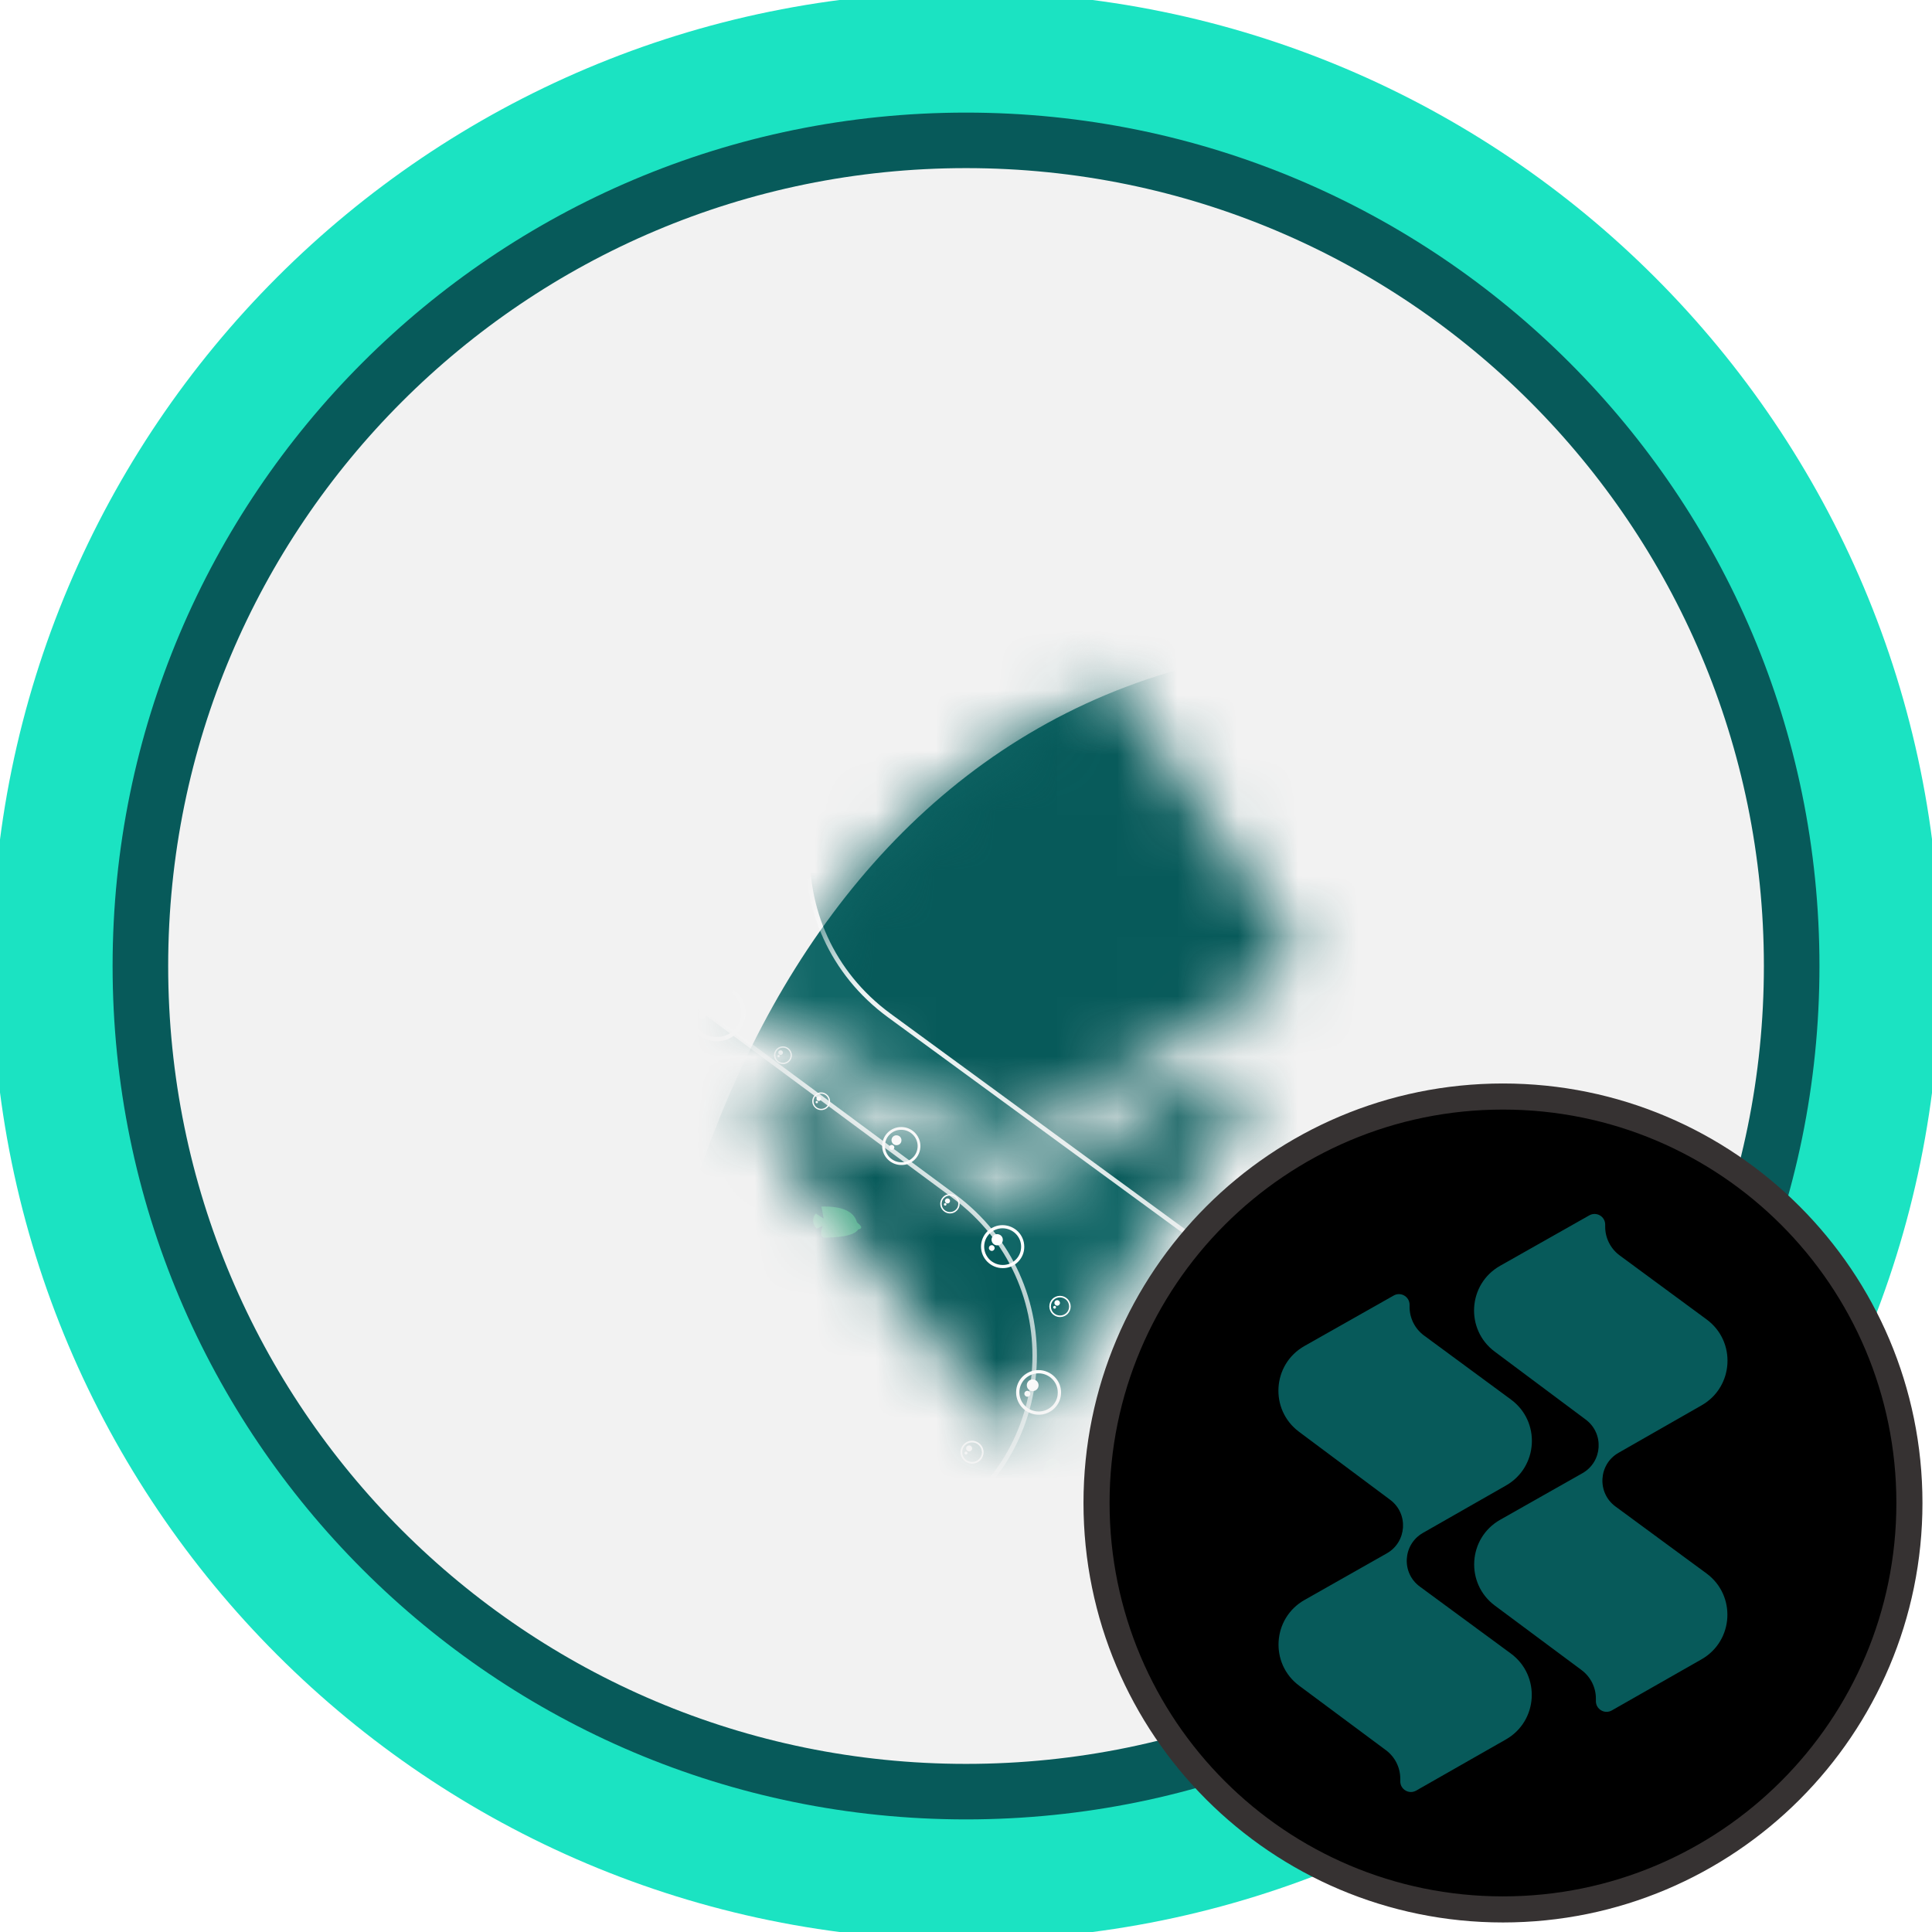 <svg width="32" height="32" viewBox="0 0 32 32" fill="none" xmlns="http://www.w3.org/2000/svg">
<g clip-path="url(#clip0_1366_328106)">
<path d="M16 1.274H15.999C7.867 1.274 1.273 7.867 1.273 16V16C1.273 24.133 7.867 30.726 15.999 30.726H16C24.133 30.726 30.726 24.133 30.726 16V16C30.726 7.867 24.133 1.274 16 1.274Z" fill="#F2F2F2"/>
<path d="M16 1.274H15.999C7.867 1.274 1.273 7.867 1.273 16V16C1.273 24.133 7.867 30.726 15.999 30.726H16C24.133 30.726 30.726 24.133 30.726 16V16C30.726 7.867 24.133 1.274 16 1.274Z" stroke="#DEDEDE" stroke-width="0.946"/>
<mask id="mask0_1366_328106" style="mask-type:luminance" maskUnits="userSpaceOnUse" x="0" y="0" width="32" height="32">
<path d="M31.136 0.865H0.865V31.135H31.136V0.865Z" fill="white"/>
</mask>
<g mask="url(#mask0_1366_328106)">
<path d="M16.001 30.245C23.868 30.245 30.245 23.867 30.245 16C30.245 8.133 23.868 1.755 16.001 1.755C8.133 1.755 1.756 8.133 1.756 16C1.756 23.867 8.133 30.245 16.001 30.245Z" stroke="#075A5A" stroke-width="2.059"/>
<mask id="mask1_1366_328106" style="mask-type:alpha" maskUnits="userSpaceOnUse" x="11" y="8" width="11" height="16">
<path d="M16.837 18.837C16.702 18.92 16.53 18.926 16.389 18.854L11.804 16.493C11.589 16.382 11.511 16.125 11.63 15.921L15.855 8.658C16.016 8.381 16.428 8.366 16.61 8.63L21.36 15.555C21.494 15.749 21.435 16.011 21.229 16.138L16.837 18.837Z" fill="#D9D9D9"/>
<path d="M17.141 23.364C16.974 23.607 16.607 23.62 16.423 23.392L12.705 18.776C12.416 18.417 12.848 17.935 13.266 18.15L16.423 19.773C16.564 19.845 16.736 19.839 16.871 19.756L19.898 17.9C20.299 17.654 20.766 18.102 20.504 18.482L17.141 23.364Z" fill="#D9D9D9"/>
</mask>
<g mask="url(#mask1_1366_328106)">
<g filter="url(#filter0_di_1366_328106)">
<path d="M31.574 39.55C23.114 40.406 11.567 32.65 10.576 23.902C9.585 15.155 12.957 5.653 21.417 4.797C29.877 3.94 42.994 8.088 43.985 16.836C44.976 25.583 40.034 38.693 31.574 39.55Z" fill="url(#paint0_linear_1366_328106)"/>
<mask id="mask2_1366_328106" style="mask-type:alpha" maskUnits="userSpaceOnUse" x="10" y="4" width="35" height="36">
<path d="M31.574 39.55C23.114 40.406 11.567 32.65 10.576 23.902C9.585 15.155 12.957 5.653 21.417 4.797C29.877 3.94 42.994 8.088 43.985 16.836C44.976 25.583 40.034 38.693 31.574 39.55Z" fill="url(#paint1_linear_1366_328106)"/>
</mask>
<g mask="url(#mask2_1366_328106)">
<path d="M9.845 38.628L15.524 35.447C17.597 34.285 17.773 31.384 15.857 29.96L10.036 25.637C8.869 24.771 8.976 23.004 10.238 22.296L15.47 19.362C17.544 18.199 17.718 15.294 15.797 13.873L10.255 9.773C9.689 9.353 9.353 8.693 9.351 7.993L9.351 7.825C9.349 7.283 8.759 6.942 8.287 7.209L2.578 10.431C0.504 11.601 0.343 14.513 2.273 15.926L8.09 20.183C9.265 21.043 9.168 22.815 7.906 23.529L2.616 26.521C0.545 27.692 0.384 30.6 2.312 32.013L7.87 36.087C8.442 36.506 8.781 37.169 8.783 37.873L8.783 38.011C8.785 38.552 9.373 38.893 9.845 38.628ZM22.303 33.586L27.982 30.405C30.055 29.243 30.231 26.342 28.315 24.919L22.494 20.596C21.328 19.729 21.434 17.962 22.696 17.254L27.928 14.32C30.003 13.157 30.176 10.252 28.256 8.831L22.714 4.731C22.147 4.311 21.811 3.652 21.809 2.951L21.809 2.783C21.807 2.241 21.218 1.9 20.745 2.167L15.036 5.389C12.963 6.56 12.801 9.471 14.731 10.884L20.548 15.141C21.723 16.001 21.626 17.773 20.364 18.487L15.074 21.479C13.003 22.651 12.842 25.558 14.77 26.971L20.328 31.045C20.9 31.464 21.239 32.127 21.241 32.831L21.241 32.969C21.243 33.51 21.831 33.851 22.303 33.586Z" fill="#075A5A" stroke="url(#paint2_linear_1366_328106)" stroke-width="0.074"/>
<path fill-rule="evenodd" clip-rule="evenodd" d="M1.181 21.603C1.904 21.901 2.423 22.549 2.552 23.317C3.33 22.66 4.429 22.527 5.347 22.981C6.265 23.434 6.826 24.386 6.773 25.401C7.401 24.783 8.33 24.578 9.166 24.872C10.002 25.166 10.598 25.908 10.7 26.783C11.609 26.126 12.811 26.019 13.828 26.506C14.846 26.992 15.515 27.993 15.571 29.112C16.013 28.753 16.6 28.622 17.157 28.757C17.714 28.892 18.177 29.277 18.408 29.799C18.923 28.993 19.889 28.59 20.833 28.786C21.777 28.982 22.503 29.738 22.658 30.684C23.462 29.83 24.68 29.495 25.817 29.814C26.954 30.134 27.82 31.056 28.063 32.204C29.004 31.391 30.335 31.192 31.482 31.691C32.63 32.19 33.389 33.299 33.433 34.541C33.876 33.437 35.023 32.783 36.209 32.959C37.394 33.135 38.308 34.095 38.417 35.281C38.728 34.611 39.43 34.211 40.171 34.281C40.911 34.352 41.529 34.878 41.713 35.595C42.054 35.121 42.612 34.85 43.2 34.874C43.787 34.899 44.324 35.216 44.628 35.717C44.833 35.368 45.218 35.162 45.626 35.183C46.033 35.205 46.397 35.449 46.568 35.818C46.876 35.291 47.469 34.995 48.08 35.065C48.691 35.134 49.205 35.556 49.391 36.139L34.201 36.101C13.396 32.995 1.663 28.677 -0.997 23.148L-1.001 21.849C-0.367 21.397 0.458 21.303 1.182 21.602L1.181 21.603Z" fill="#2BB386"/>
<path fill-rule="evenodd" clip-rule="evenodd" d="M0.529 23.01C1.03 23.222 1.39 23.671 1.486 24.203C2.249 23.793 3.178 23.837 3.904 24.315C4.629 24.794 5.031 25.63 4.949 26.488C5.613 25.932 6.551 25.833 7.323 26.236C8.095 26.64 8.547 27.465 8.467 28.326C9.24 27.381 10.528 27.02 11.691 27.42C12.854 27.821 13.646 28.899 13.674 30.12C14.09 29.768 14.652 29.637 15.184 29.77C15.716 29.903 16.152 30.284 16.354 30.791C16.9 30.174 17.762 29.934 18.555 30.18C19.348 30.425 19.925 31.11 20.028 31.928C20.545 31.221 21.416 30.861 22.288 30.994C23.159 31.127 23.886 31.732 24.173 32.561C25.013 31.643 26.308 31.285 27.51 31.639C28.712 31.992 29.609 32.995 29.821 34.221C30.152 33.911 30.603 33.76 31.057 33.805C31.511 33.85 31.925 34.088 32.192 34.457C32.782 33.691 33.764 33.333 34.716 33.538C35.668 33.743 36.419 34.473 36.646 35.414C37.065 34.813 37.778 34.483 38.513 34.551C39.249 34.618 39.893 35.072 40.201 35.74C40.597 35.413 41.116 35.268 41.628 35.342C42.14 35.416 42.598 35.701 42.889 36.127L32.778 36.102C15.291 35.144 4.036 31.574 -0.989 25.395L-0.995 23.151C-0.545 22.851 0.028 22.798 0.529 23.01Z" fill="#1F9970"/>
<path fill-rule="evenodd" clip-rule="evenodd" d="M9.721 26.395C9.624 26.233 9.511 26.067 9.386 25.889C8.99 25.321 8.692 24.716 9.447 23.358C9.885 22.572 10.326 21.838 9.335 20.873C11.771 22.724 8.813 23.545 10.221 25.562C10.681 26.22 11.303 26.902 11.095 28.159C10.943 29.081 10.341 29.884 9.464 30.339C8.866 29.833 8.566 29.579 8.566 29.579C9.87 29.025 10.436 27.588 9.721 26.395Z" fill="#0A4F38"/>
<path fill-rule="evenodd" clip-rule="evenodd" d="M17.083 18.497C17.206 18.478 17.299 18.583 17.29 18.731C17.281 18.878 17.174 19.013 17.05 19.031C16.927 19.05 16.833 18.945 16.842 18.797C16.852 18.649 16.959 18.515 17.083 18.497Z" fill="#2B9C76"/>
<path fill-rule="evenodd" clip-rule="evenodd" d="M17.427 18.224C17.5 18.213 17.555 18.275 17.55 18.361C17.544 18.448 17.481 18.527 17.409 18.538C17.336 18.549 17.281 18.487 17.287 18.4C17.292 18.314 17.355 18.234 17.427 18.224Z" fill="#2B9C76"/>
<path fill-rule="evenodd" clip-rule="evenodd" d="M16.813 19.093C16.886 19.082 16.941 19.144 16.936 19.231C16.93 19.318 16.867 19.397 16.794 19.408C16.722 19.418 16.667 19.357 16.672 19.27C16.677 19.183 16.741 19.104 16.813 19.093Z" fill="#2B9C76"/>
<path fill-rule="evenodd" clip-rule="evenodd" d="M17.127 19.099C17.2 19.088 17.254 19.15 17.249 19.237C17.244 19.324 17.181 19.403 17.108 19.413C17.035 19.424 16.98 19.362 16.986 19.276C16.991 19.189 17.054 19.11 17.127 19.099Z" fill="#2B9C76"/>
<path fill-rule="evenodd" clip-rule="evenodd" d="M17.471 18.756C17.529 18.747 17.572 18.796 17.568 18.865C17.564 18.933 17.513 18.996 17.456 19.005C17.398 19.014 17.355 18.965 17.359 18.896C17.363 18.827 17.413 18.764 17.471 18.756Z" fill="#2B9C76"/>
<path fill-rule="evenodd" clip-rule="evenodd" d="M16.584 19.598C16.64 19.582 16.689 19.626 16.693 19.695C16.697 19.764 16.654 19.832 16.598 19.847C16.542 19.862 16.493 19.819 16.489 19.75C16.486 19.681 16.528 19.613 16.584 19.598Z" fill="#2B9C76"/>
<path fill-rule="evenodd" clip-rule="evenodd" d="M13.862 22.469C13.587 22.232 13.189 22.296 12.67 22.662C12.845 22.846 12.933 22.937 12.933 22.937C12.741 22.939 12.645 22.94 12.645 22.94C12.632 23.027 12.655 23.115 12.709 23.185C12.762 23.255 12.841 23.302 12.929 23.314C12.929 23.314 12.964 23.257 13.034 23.145C13.107 23.415 13.207 23.494 13.338 23.383C13.796 23.067 14.022 22.815 14.016 22.628C14.114 22.535 14.062 22.482 13.862 22.469Z" fill="#1C966D"/>
<path fill-rule="evenodd" clip-rule="evenodd" d="M11.815 17.237C11.633 17.004 11.305 16.994 10.832 17.204C10.943 17.378 10.999 17.465 10.999 17.465C10.845 17.436 10.768 17.422 10.768 17.422C10.744 17.489 10.748 17.563 10.78 17.627C10.812 17.692 10.868 17.741 10.936 17.764C10.936 17.764 10.973 17.725 11.047 17.646C11.061 17.873 11.129 17.951 11.251 17.883C11.666 17.703 11.886 17.538 11.912 17.388C12.005 17.328 11.973 17.278 11.815 17.237Z" fill="#1C966D"/>
<path fill-rule="evenodd" clip-rule="evenodd" d="M14.195 14.311C14.143 14.125 13.946 14.038 13.606 14.048C13.63 14.18 13.642 14.246 13.642 14.246C13.555 14.191 13.512 14.163 13.512 14.163C13.481 14.198 13.465 14.244 13.468 14.291C13.471 14.338 13.493 14.381 13.528 14.412C13.528 14.412 13.561 14.398 13.625 14.368C13.577 14.509 13.599 14.574 13.69 14.562C13.987 14.556 14.162 14.511 14.215 14.426C14.287 14.413 14.28 14.375 14.195 14.311Z" fill="#1C966D"/>
<path d="M13.989 20.076C13.989 19.999 14.052 19.937 14.129 19.937C14.206 19.937 14.269 20 14.269 20.076C14.269 20.153 14.207 20.215 14.13 20.215C14.053 20.215 13.989 20.152 13.989 20.076Z" fill="white"/>
<path d="M14.265 19.711C14.413 19.712 14.547 19.772 14.644 19.869C14.742 19.965 14.802 20.099 14.803 20.246C14.803 20.393 14.743 20.526 14.646 20.622C14.55 20.718 14.416 20.778 14.268 20.777C14.119 20.777 13.985 20.717 13.888 20.62C13.79 20.523 13.73 20.39 13.729 20.243C13.729 20.096 13.789 19.963 13.886 19.867C13.983 19.77 14.116 19.711 14.265 19.711ZM13.944 20.565C14.027 20.647 14.141 20.698 14.267 20.699C14.394 20.699 14.508 20.649 14.591 20.566C14.673 20.484 14.724 20.371 14.724 20.245C14.723 20.12 14.672 20.006 14.589 19.924C14.506 19.841 14.391 19.79 14.265 19.79C14.139 19.789 14.024 19.84 13.942 19.922C13.859 20.004 13.808 20.118 13.809 20.243C13.809 20.368 13.86 20.482 13.944 20.565Z" fill="white"/>
<path d="M13.997 20.215C14.036 20.215 14.068 20.247 14.068 20.286C14.068 20.325 14.036 20.357 13.997 20.357C13.958 20.357 13.926 20.325 13.926 20.286C13.926 20.247 13.957 20.215 13.997 20.215Z" fill="white"/>
<path d="M15.837 19.478C15.837 19.434 15.872 19.399 15.916 19.399C15.959 19.399 15.995 19.435 15.995 19.478C15.995 19.521 15.96 19.557 15.916 19.556C15.873 19.556 15.837 19.521 15.837 19.478Z" fill="white"/>
<path d="M15.837 19.553C15.859 19.553 15.877 19.571 15.877 19.593C15.877 19.615 15.859 19.633 15.837 19.632C15.815 19.632 15.797 19.614 15.797 19.592C15.797 19.571 15.815 19.553 15.837 19.553Z" fill="white"/>
<path d="M15.989 19.269C16.072 19.269 16.148 19.303 16.202 19.357C16.257 19.412 16.291 19.487 16.291 19.57C16.292 19.652 16.258 19.727 16.203 19.781C16.149 19.835 16.074 19.869 15.99 19.869C15.907 19.869 15.831 19.835 15.777 19.78C15.722 19.726 15.688 19.651 15.688 19.568C15.687 19.485 15.721 19.41 15.775 19.356C15.83 19.302 15.905 19.268 15.989 19.269ZM15.807 19.75C15.854 19.796 15.919 19.825 15.99 19.825C16.061 19.825 16.126 19.797 16.172 19.75C16.219 19.704 16.247 19.64 16.247 19.569C16.247 19.499 16.218 19.435 16.171 19.388C16.124 19.341 16.06 19.313 15.989 19.313C15.918 19.312 15.853 19.341 15.806 19.387C15.76 19.433 15.731 19.497 15.732 19.568C15.732 19.639 15.761 19.703 15.807 19.75Z" fill="white"/>
<path d="M12.391 21.233C12.39 21.19 12.426 21.155 12.47 21.155C12.513 21.155 12.549 21.19 12.549 21.234C12.549 21.277 12.514 21.312 12.47 21.312C12.426 21.312 12.391 21.276 12.391 21.233Z" fill="white"/>
<path d="M12.542 21.024C12.626 21.025 12.701 21.058 12.756 21.113C12.811 21.167 12.845 21.242 12.845 21.325C12.845 21.408 12.812 21.483 12.757 21.537C12.703 21.591 12.627 21.625 12.544 21.624C12.46 21.624 12.385 21.59 12.33 21.536C12.275 21.482 12.241 21.406 12.241 21.324C12.241 21.241 12.275 21.166 12.329 21.112C12.384 21.058 12.459 21.024 12.542 21.024ZM12.361 21.505C12.408 21.552 12.473 21.58 12.544 21.581C12.615 21.581 12.679 21.552 12.726 21.506C12.773 21.46 12.801 21.396 12.801 21.325C12.801 21.254 12.772 21.19 12.725 21.144C12.678 21.097 12.614 21.068 12.542 21.068C12.471 21.068 12.407 21.096 12.36 21.143C12.313 21.189 12.285 21.253 12.285 21.324C12.285 21.394 12.314 21.459 12.361 21.505Z" fill="white"/>
<path d="M12.391 21.309C12.412 21.309 12.431 21.327 12.431 21.349C12.431 21.371 12.413 21.389 12.391 21.389C12.369 21.389 12.351 21.371 12.351 21.349C12.351 21.327 12.369 21.309 12.391 21.309Z" fill="white"/>
<path d="M16 18.105C16.014 18.105 16.025 18.116 16.025 18.13C16.025 18.144 16.014 18.155 16 18.155C15.986 18.155 15.975 18.144 15.975 18.13C15.975 18.116 15.986 18.105 16 18.105Z" fill="white"/>
<path d="M16.002 18.053C16.002 18.026 16.024 18.004 16.052 18.004C16.079 18.004 16.102 18.026 16.102 18.053C16.102 18.081 16.08 18.103 16.052 18.103C16.024 18.103 16.002 18.081 16.002 18.053Z" fill="white"/>
<path d="M16.1 17.926C16.152 17.926 16.2 17.948 16.235 17.982C16.27 18.017 16.291 18.064 16.291 18.117C16.291 18.169 16.27 18.216 16.236 18.251C16.201 18.285 16.154 18.306 16.101 18.306C16.048 18.306 16 18.285 15.966 18.25C15.931 18.216 15.909 18.168 15.909 18.116C15.909 18.063 15.93 18.016 15.965 17.982C15.999 17.947 16.047 17.926 16.1 17.926ZM15.985 18.231C16.015 18.26 16.056 18.278 16.101 18.278C16.146 18.279 16.186 18.261 16.216 18.231C16.245 18.202 16.264 18.161 16.264 18.117C16.263 18.072 16.245 18.031 16.215 18.002C16.186 17.972 16.145 17.954 16.1 17.954C16.055 17.954 16.014 17.972 15.984 18.001C15.955 18.031 15.937 18.071 15.937 18.116C15.937 18.161 15.955 18.201 15.985 18.231Z" fill="white"/>
<path d="M17.016 17.099C17.043 17.099 17.066 17.121 17.066 17.148C17.066 17.175 17.044 17.198 17.016 17.197C16.989 17.197 16.967 17.175 16.967 17.148C16.967 17.121 16.989 17.099 17.016 17.099Z" fill="white"/>
<path d="M17.007 17.007C17.007 16.954 17.05 16.91 17.104 16.91C17.158 16.911 17.202 16.954 17.202 17.008C17.202 17.061 17.158 17.104 17.105 17.104C17.051 17.104 17.007 17.061 17.007 17.007Z" fill="white"/>
<path d="M17.201 16.756C17.304 16.756 17.397 16.798 17.465 16.865C17.533 16.932 17.575 17.025 17.575 17.127C17.575 17.229 17.534 17.321 17.466 17.388C17.399 17.455 17.306 17.496 17.203 17.496C17.101 17.495 17.008 17.454 16.94 17.387C16.872 17.32 16.83 17.227 16.83 17.125C16.83 17.023 16.871 16.93 16.938 16.863C17.006 16.797 17.099 16.756 17.201 16.756ZM16.978 17.349C17.036 17.406 17.116 17.442 17.203 17.442C17.291 17.442 17.37 17.407 17.428 17.35C17.486 17.293 17.521 17.214 17.52 17.127C17.52 17.039 17.485 16.96 17.427 16.903C17.369 16.845 17.289 16.81 17.202 16.81C17.114 16.81 17.034 16.845 16.977 16.902C16.919 16.959 16.884 17.038 16.884 17.125C16.885 17.212 16.92 17.291 16.978 17.349Z" fill="white"/>
<path d="M17.468 15.692C17.481 15.692 17.491 15.703 17.491 15.716C17.491 15.729 17.481 15.739 17.468 15.739C17.455 15.739 17.444 15.729 17.444 15.716C17.444 15.703 17.455 15.692 17.468 15.692Z" fill="white"/>
<path d="M17.464 15.643C17.464 15.618 17.485 15.597 17.51 15.597C17.536 15.598 17.556 15.618 17.557 15.643C17.557 15.669 17.536 15.69 17.51 15.69C17.485 15.689 17.464 15.669 17.464 15.643Z" fill="white"/>
<path d="M17.556 15.526C17.605 15.526 17.65 15.546 17.682 15.578C17.714 15.61 17.734 15.654 17.734 15.703C17.734 15.751 17.714 15.795 17.682 15.827C17.651 15.858 17.606 15.878 17.557 15.878C17.509 15.878 17.464 15.858 17.432 15.826C17.4 15.794 17.38 15.75 17.38 15.702C17.38 15.653 17.399 15.609 17.431 15.577C17.463 15.546 17.508 15.526 17.556 15.526ZM17.45 15.808C17.478 15.835 17.516 15.852 17.557 15.852C17.599 15.852 17.637 15.836 17.664 15.809C17.692 15.781 17.708 15.744 17.708 15.702C17.708 15.661 17.691 15.623 17.664 15.596C17.636 15.569 17.598 15.552 17.556 15.552C17.515 15.552 17.477 15.568 17.45 15.596C17.422 15.623 17.406 15.66 17.406 15.702C17.406 15.743 17.423 15.781 17.45 15.808Z" fill="white"/>
<path d="M16.426 14.687C16.453 14.687 16.474 14.709 16.474 14.735C16.474 14.761 16.453 14.782 16.427 14.782C16.401 14.782 16.379 14.76 16.379 14.734C16.379 14.708 16.4 14.687 16.426 14.687Z" fill="white"/>
<path d="M16.423 14.597C16.423 14.545 16.465 14.504 16.516 14.504C16.568 14.504 16.61 14.546 16.61 14.597C16.611 14.649 16.569 14.69 16.517 14.69C16.465 14.69 16.423 14.648 16.423 14.597Z" fill="white"/>
<path d="M16.606 14.355C16.705 14.356 16.795 14.396 16.86 14.46C16.925 14.525 16.965 14.614 16.965 14.712C16.966 14.811 16.926 14.9 16.861 14.964C16.797 15.028 16.707 15.068 16.608 15.067C16.509 15.067 16.42 15.027 16.355 14.963C16.29 14.898 16.249 14.809 16.249 14.711C16.249 14.612 16.289 14.523 16.353 14.459C16.418 14.395 16.507 14.355 16.606 14.355ZM16.391 14.926C16.447 14.981 16.524 15.015 16.608 15.015C16.692 15.016 16.769 14.982 16.824 14.927C16.88 14.872 16.913 14.796 16.913 14.712C16.913 14.628 16.879 14.552 16.823 14.497C16.767 14.442 16.691 14.408 16.606 14.407C16.522 14.407 16.446 14.441 16.39 14.496C16.335 14.551 16.301 14.627 16.301 14.711C16.301 14.795 16.336 14.871 16.391 14.926Z" fill="white"/>
<path d="M15.655 13.99C15.667 13.99 15.677 13.999 15.677 14.011C15.677 14.023 15.667 14.032 15.655 14.032C15.643 14.032 15.634 14.023 15.634 14.011C15.634 13.999 15.643 13.99 15.655 13.99Z" fill="white"/>
<path d="M15.651 13.954C15.651 13.931 15.67 13.912 15.693 13.912C15.717 13.912 15.736 13.931 15.736 13.954C15.736 13.978 15.717 13.996 15.694 13.996C15.67 13.996 15.652 13.977 15.651 13.954Z" fill="white"/>
<path d="M15.734 13.842C15.778 13.842 15.819 13.86 15.848 13.889C15.877 13.918 15.895 13.958 15.895 14.002C15.896 14.046 15.878 14.086 15.848 14.115C15.819 14.144 15.779 14.162 15.735 14.162C15.69 14.162 15.65 14.143 15.621 14.114C15.591 14.085 15.573 14.045 15.573 14.001C15.573 13.957 15.591 13.917 15.62 13.888C15.649 13.859 15.689 13.841 15.734 13.842ZM15.637 14.098C15.662 14.123 15.697 14.138 15.735 14.138C15.773 14.138 15.807 14.123 15.832 14.098C15.857 14.074 15.872 14.04 15.872 14.002C15.872 13.964 15.856 13.93 15.831 13.905C15.806 13.88 15.772 13.865 15.734 13.865C15.696 13.865 15.662 13.88 15.637 13.905C15.612 13.929 15.597 13.963 15.597 14.001C15.597 14.039 15.612 14.073 15.637 14.098Z" fill="white"/>
<path d="M14.771 13.026C14.794 13.026 14.813 13.045 14.813 13.068C14.813 13.091 14.794 13.109 14.771 13.109C14.748 13.109 14.729 13.09 14.729 13.067C14.728 13.044 14.747 13.025 14.771 13.026Z" fill="white"/>
<path d="M14.766 12.949C14.765 12.903 14.803 12.866 14.848 12.867C14.894 12.867 14.931 12.903 14.931 12.949C14.932 12.995 14.895 13.031 14.849 13.031C14.803 13.031 14.766 12.994 14.766 12.949Z" fill="white"/>
<path d="M14.927 12.73C15.015 12.73 15.094 12.765 15.152 12.822C15.209 12.88 15.245 12.959 15.245 13.045C15.245 13.132 15.21 13.211 15.153 13.268C15.096 13.325 15.017 13.36 14.929 13.359C14.842 13.359 14.762 13.324 14.705 13.267C14.647 13.21 14.612 13.131 14.611 13.044C14.611 12.957 14.646 12.878 14.704 12.821C14.761 12.765 14.84 12.73 14.927 12.73ZM14.737 13.234C14.787 13.283 14.854 13.313 14.929 13.314C15.004 13.314 15.071 13.284 15.12 13.235C15.169 13.187 15.199 13.12 15.199 13.045C15.199 12.971 15.168 12.904 15.119 12.855C15.07 12.806 15.002 12.776 14.928 12.776C14.853 12.775 14.785 12.805 14.736 12.854C14.687 12.902 14.657 12.97 14.658 13.044C14.658 13.118 14.688 13.185 14.737 13.234Z" fill="white"/>
<path d="M13.528 12.298C13.539 12.298 13.548 12.307 13.548 12.318C13.548 12.329 13.539 12.337 13.528 12.337C13.518 12.337 13.509 12.329 13.509 12.318C13.509 12.307 13.518 12.298 13.528 12.298Z" fill="white"/>
<path d="M13.523 12.26C13.523 12.239 13.541 12.222 13.562 12.222C13.584 12.222 13.601 12.239 13.601 12.26C13.601 12.281 13.584 12.299 13.562 12.299C13.541 12.299 13.524 12.281 13.523 12.26Z" fill="white"/>
<path d="M13.601 12.156C13.641 12.156 13.678 12.173 13.705 12.2C13.732 12.226 13.749 12.263 13.749 12.304C13.749 12.344 13.733 12.381 13.706 12.408C13.679 12.434 13.642 12.45 13.601 12.45C13.56 12.45 13.524 12.434 13.497 12.407C13.47 12.38 13.453 12.344 13.453 12.303C13.453 12.262 13.47 12.226 13.496 12.199C13.523 12.173 13.56 12.156 13.601 12.156ZM13.512 12.392C13.535 12.415 13.566 12.429 13.601 12.429C13.636 12.429 13.668 12.415 13.691 12.392C13.713 12.37 13.727 12.338 13.727 12.304C13.727 12.269 13.713 12.238 13.69 12.215C13.667 12.192 13.636 12.178 13.601 12.178C13.566 12.178 13.534 12.192 13.511 12.214C13.489 12.237 13.475 12.268 13.475 12.303C13.475 12.338 13.489 12.369 13.512 12.392Z" fill="white"/>
<path d="M12.896 11.536C12.906 11.536 12.915 11.545 12.915 11.556C12.915 11.566 12.906 11.575 12.896 11.575C12.885 11.575 12.876 11.566 12.876 11.556C12.876 11.545 12.885 11.536 12.896 11.536Z" fill="white"/>
<path d="M12.891 11.497C12.89 11.476 12.908 11.459 12.929 11.459C12.951 11.459 12.968 11.476 12.968 11.498C12.968 11.519 12.951 11.536 12.93 11.536C12.908 11.536 12.891 11.519 12.891 11.497Z" fill="white"/>
<path d="M12.968 11.394C13.009 11.394 13.046 11.411 13.072 11.437C13.099 11.464 13.116 11.501 13.116 11.541C13.116 11.582 13.1 11.618 13.073 11.645C13.046 11.671 13.009 11.688 12.969 11.688C12.928 11.688 12.891 11.671 12.864 11.644C12.837 11.618 12.82 11.581 12.82 11.54C12.82 11.5 12.837 11.463 12.863 11.437C12.89 11.41 12.927 11.394 12.968 11.394ZM12.879 11.629C12.902 11.652 12.934 11.666 12.969 11.666C13.004 11.666 13.035 11.652 13.058 11.63C13.081 11.607 13.095 11.576 13.095 11.541C13.095 11.506 13.08 11.475 13.057 11.452C13.034 11.429 13.003 11.415 12.968 11.415C12.933 11.415 12.902 11.429 12.879 11.452C12.856 11.475 12.842 11.506 12.842 11.54C12.842 11.575 12.856 11.607 12.879 11.629Z" fill="white"/>
<path d="M11.634 10.809C11.669 10.809 11.697 10.837 11.697 10.872C11.698 10.907 11.669 10.935 11.634 10.935C11.599 10.935 11.57 10.906 11.57 10.872C11.57 10.837 11.599 10.809 11.634 10.809Z" fill="white"/>
<path d="M11.624 10.684C11.624 10.616 11.68 10.56 11.749 10.56C11.818 10.56 11.874 10.616 11.875 10.685C11.875 10.754 11.819 10.81 11.75 10.809C11.681 10.809 11.624 10.753 11.624 10.684Z" fill="white"/>
<path d="M11.868 10.358C12.001 10.358 12.12 10.412 12.207 10.498C12.294 10.585 12.348 10.704 12.349 10.835C12.349 10.966 12.296 11.085 12.209 11.171C12.123 11.257 12.003 11.31 11.871 11.31C11.739 11.309 11.619 11.256 11.532 11.169C11.445 11.083 11.391 10.964 11.391 10.833C11.39 10.701 11.444 10.583 11.53 10.497C11.617 10.411 11.736 10.358 11.868 10.358ZM11.581 11.121C11.655 11.195 11.758 11.24 11.871 11.24C11.984 11.241 12.086 11.196 12.16 11.122C12.234 11.049 12.279 10.947 12.279 10.835C12.278 10.723 12.233 10.621 12.158 10.547C12.084 10.473 11.981 10.428 11.869 10.428C11.756 10.427 11.653 10.472 11.579 10.546C11.505 10.619 11.46 10.721 11.46 10.833C11.461 10.945 11.507 11.047 11.581 11.121Z" fill="white"/>
<g style="mix-blend-mode:hue">
<path d="M-132.365 594.13C-267.919 607.857 -452.949 483.564 -468.828 343.403C-484.708 203.243 -430.674 50.993 -295.119 37.265C-159.565 23.538 50.626 90.01 66.505 230.17C82.385 370.331 3.189 580.402 -132.365 594.13Z" fill="#075A5A"/>
</g>
<g style="mix-blend-mode:saturation">
<path d="M-132.365 594.13C-267.919 607.857 -452.949 483.564 -468.828 343.403C-484.708 203.243 -430.674 50.993 -295.119 37.265C-159.565 23.538 50.626 90.01 66.505 230.17C82.385 370.331 3.189 580.402 -132.365 594.13Z" fill="#075A5A"/>
</g>
</g>
</g>
</g>
</g>
<path d="M16 31.135C24.359 31.135 31.136 24.359 31.136 16C31.136 7.641 24.359 0.865 16 0.865C7.641 0.865 0.865 7.641 0.865 16C0.865 24.359 7.641 31.135 16 31.135Z" stroke="#1BE3C2" stroke-width="2"/>
<path d="M24.894 31.626C28.612 31.626 31.626 28.612 31.626 24.894C31.626 21.176 28.612 18.162 24.894 18.162C21.176 18.162 18.162 21.176 18.162 24.894C18.162 28.612 21.176 31.626 24.894 31.626Z" fill="black" stroke="#363232" stroke-width="0.432"/>
<path d="M26.324 20.13L24.846 20.966C24.312 21.268 24.265 22.02 24.757 22.387L26.265 23.513C26.573 23.743 26.543 24.212 26.21 24.401L24.848 25.172C24.313 25.475 24.267 26.227 24.76 26.594L26.196 27.662C26.345 27.773 26.433 27.948 26.433 28.133V28.177C26.433 28.312 26.579 28.397 26.697 28.33L28.182 27.484C28.717 27.179 28.76 26.425 28.265 26.061L26.757 24.952C26.448 24.724 26.475 24.253 26.808 24.063L28.185 23.276C28.718 22.971 28.762 22.218 28.267 21.854L26.826 20.793C26.676 20.682 26.587 20.506 26.587 20.32V20.283C26.587 20.148 26.442 20.064 26.324 20.13Z" fill="#075A5A"/>
<path d="M23.084 21.458L21.606 22.294C21.072 22.596 21.024 23.348 21.516 23.715L23.025 24.841C23.333 25.07 23.303 25.54 22.969 25.729L21.608 26.5C21.073 26.802 21.026 27.555 21.519 27.921L22.956 28.989C23.105 29.1 23.193 29.275 23.193 29.461V29.505C23.193 29.64 23.339 29.725 23.456 29.658L24.942 28.811C25.476 28.507 25.52 27.753 25.025 27.388L23.517 26.279C23.207 26.052 23.234 25.581 23.568 25.39L24.945 24.604C25.478 24.299 25.522 23.546 25.027 23.181L23.586 22.12C23.436 22.009 23.347 21.834 23.347 21.647V21.611C23.347 21.476 23.201 21.391 23.084 21.458Z" fill="#075A5A"/>
</g>
<defs>
<filter id="filter0_di_1366_328106" x="-5.175" y="-7.434" width="64.87" height="66.095" filterUnits="userSpaceOnUse" color-interpolation-filters="sRGB">
<feFlood flood-opacity="0" result="BackgroundImageFix"/>
<feColorMatrix in="SourceAlpha" type="matrix" values="0 0 0 0 0 0 0 0 0 0 0 0 0 0 0 0 0 0 127 0" result="hardAlpha"/>
<feOffset dy="3.463"/>
<feGaussianBlur stdDeviation="7.792"/>
<feComposite in2="hardAlpha" operator="out"/>
<feColorMatrix type="matrix" values="0 0 0 0 0.567 0 0 0 0 0.567 0 0 0 0 0.567 0 0 0 0.25 0"/>
<feBlend mode="normal" in2="BackgroundImageFix" result="effect1_dropShadow_1366_328106"/>
<feBlend mode="normal" in="SourceGraphic" in2="effect1_dropShadow_1366_328106" result="shape"/>
<feColorMatrix in="SourceAlpha" type="matrix" values="0 0 0 0 0 0 0 0 0 0 0 0 0 0 0 0 0 0 127 0" result="hardAlpha"/>
<feOffset dy="2.474"/>
<feGaussianBlur stdDeviation="1.484"/>
<feComposite in2="hardAlpha" operator="arithmetic" k2="-1" k3="1"/>
<feColorMatrix type="matrix" values="0 0 0 0 1 0 0 0 0 1 0 0 0 0 1 0 0 0 0.25 0"/>
<feBlend mode="normal" in2="shape" result="effect2_innerShadow_1366_328106"/>
</filter>
<linearGradient id="paint0_linear_1366_328106" x1="41.517" y1="20.506" x2="10.588" y2="24.01" gradientUnits="userSpaceOnUse">
<stop stop-color="#075A5A"/>
<stop offset="1" stop-color="#136969"/>
</linearGradient>
<linearGradient id="paint1_linear_1366_328106" x1="41.517" y1="20.506" x2="10.588" y2="24.01" gradientUnits="userSpaceOnUse">
<stop stop-color="#075A5A"/>
<stop offset="1" stop-color="#136969"/>
</linearGradient>
<linearGradient id="paint2_linear_1366_328106" x1="13.886" y1="9.241" x2="7.626" y2="24.951" gradientUnits="userSpaceOnUse">
<stop stop-color="white"/>
<stop offset="1" stop-color="white" stop-opacity="0"/>
</linearGradient>
<clipPath id="clip0_1366_328106">
<rect width="32" height="32" fill="white"/>
</clipPath>
</defs>
</svg>
